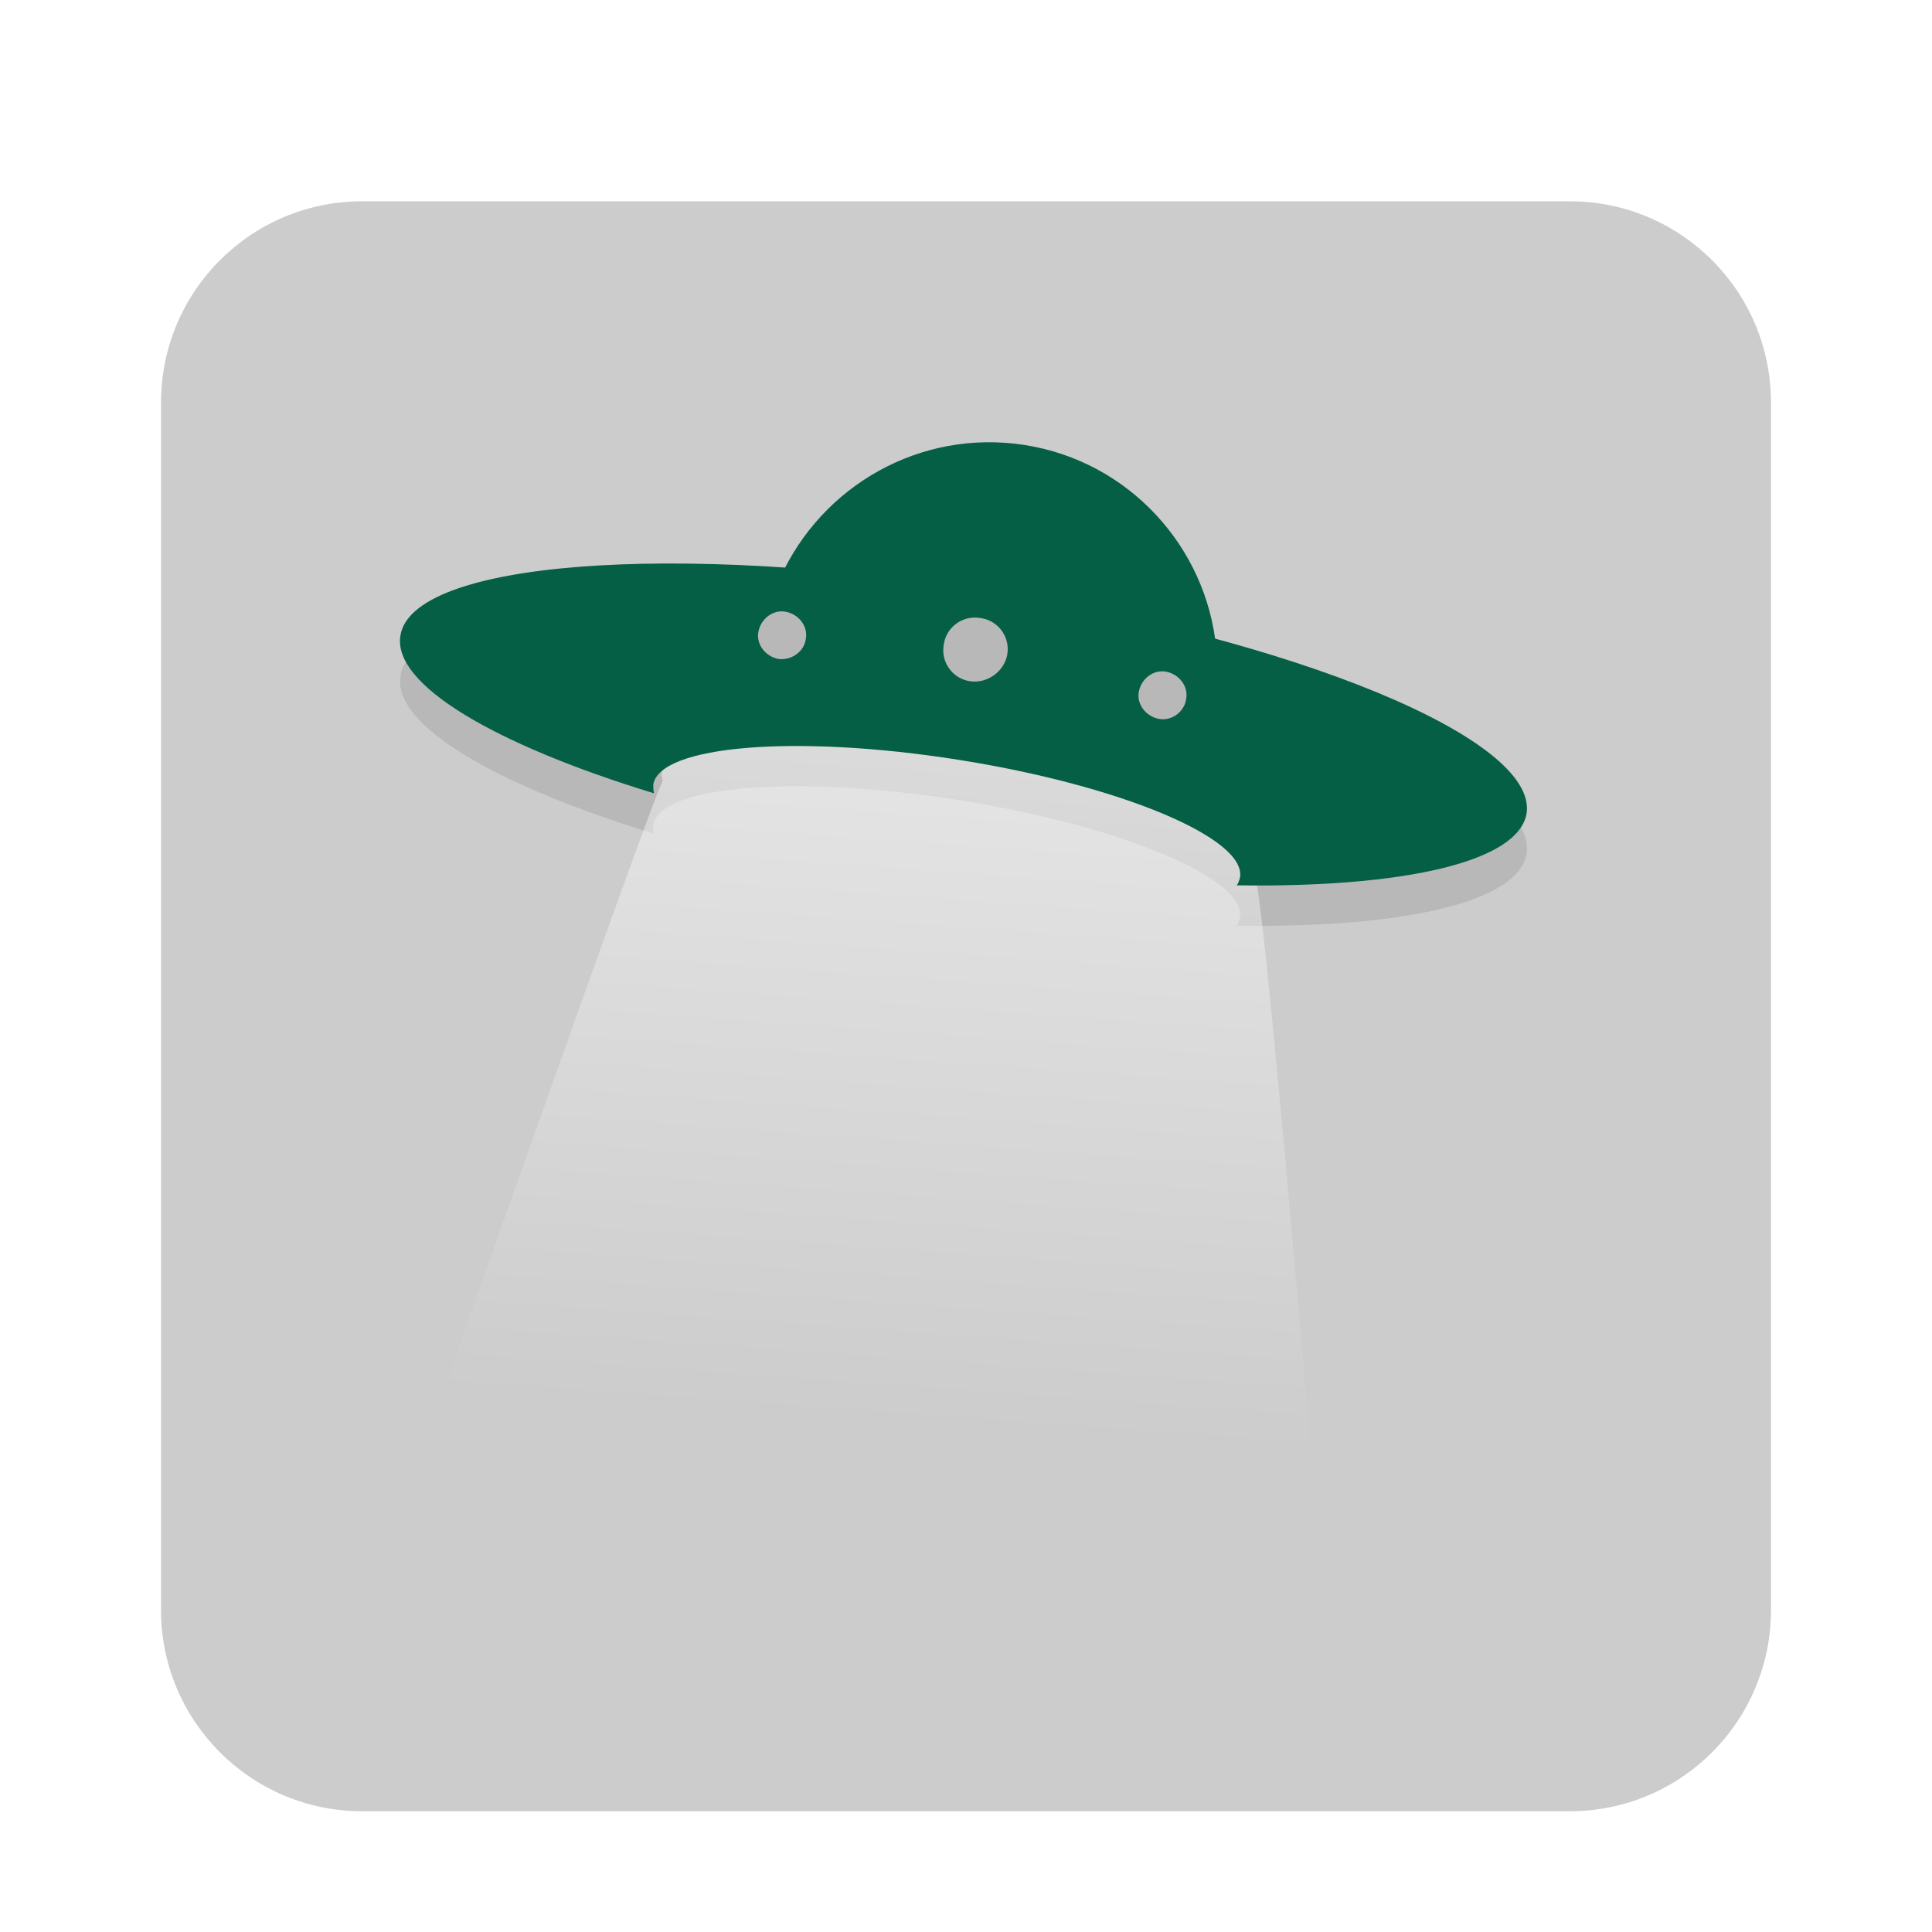 <svg xmlns="http://www.w3.org/2000/svg" xmlns:xlink="http://www.w3.org/1999/xlink" width="24" height="24" version="1.1">
 <defs>
  <linearGradient id="linearGradient1185">
   <stop style="stop-color:#ffffff" offset="0"/>
   <stop style="stop-color:#ffffff;stop-opacity:0" offset="1"/>
  </linearGradient>
  <linearGradient id="linearGradient1187" x1="25.464" x2="22.988" y1="1.469" y2="35.775" gradientTransform="matrix(0.5,0,0,0.5,0,-0.15)" gradientUnits="userSpaceOnUse" xlink:href="#linearGradient1185"/>
 </defs>
 <path style="opacity:0.2" d="M 2,5 C 2,3.619 3.119,2.5 4.5,2.5 h 15 C 20.881,2.5 22,3.619 22,5 v 15 c 0,1.381 -1.119,2.5 -2.5,2.5 H 4.5 C 3.119,22.5 2,21.381 2,20 Z"/>
 <path fill="url(#ucPurpleBlue)" d="M 2,4.5 C 2,3.119 3.119,2 4.5,2 h 15 C 20.881,2 22,3.119 22,4.5 v 15 C 22,20.881 20.881,22 19.5,22 H 4.5 C 3.119,22 2,20.881 2,19.5 Z"/>
 <path style="opacity:0.1" d="M 12.138,5.994 C 11.093,6.009 10.153,6.62 9.683,7.548 7.031,7.378 5.082,7.687 4.975,8.397 4.875,9.004 6.14,9.749 8.125,10.356 c -0.01,-0.04 -0.01,-0.07 -0.01,-0.109 C 8.195,9.759 9.89,9.619 11.904,9.938 c 2.014,0.318 3.58,0.974 3.5,1.461 -0.01,0.04 -0.02,0.07 -0.04,0.1 2.064,0.03 3.501,-0.288 3.6,-0.895 C 19.069,9.91 17.402,9.039 14.935,8.391 14.754,7.205 13.834,6.222 12.612,6.028 12.452,6.003 12.294,5.992 12.138,5.994 Z"/>
 <circle fill="url(#ucPurpleBlue)" fill-opacity=".75" cx="9.803" cy="7.916" r=".391"/>
 <circle fill="url(#ucPurpleBlue)" fill-opacity=".75" cx="12.225" cy="8.072" r=".469"/>
 <circle fill="url(#ucPurpleBlue)" fill-opacity=".75" cx="14.569" cy="8.647" r=".391"/>
 <path style="fill:url(#linearGradient1187)" d="m 15.623,10.767 c 0.503,0 -1.518,-1.164 -3.553,-1.488 -2.035,-0.324 -3.766,-0.182 -3.847,0.314 -0.01,0.04 0,0.071 0.01,0.111 C 8.183,9.684 5.167,18.244 5.167,18.244 H 16.302 c 0,0 -0.618,-7.376 -0.719,-7.376 0.02,-0.03 -2.37e-4,-0.101 0.04,-0.101 z"/>
 <path fill="url(#ucPurpleBlue)" fill-opacity=".5" d="m 14.379,10.733 c -0.051,0.314 -1.205,0.385 -2.592,0.172 C 10.411,10.682 9.327,10.247 9.378,9.943 9.398,9.842 9.53,9.761 9.742,9.72 9.034,9.751 8.568,9.882 8.528,10.105 c -0.061,0.415 1.357,0.982 3.179,1.276 1.822,0.293 3.351,0.182 3.422,-0.223 0.041,-0.243 -0.364,-0.506 -1.032,-0.759 0.192,0.111 0.293,0.233 0.283,0.334 z"/>
 <path style="fill:#045f45" d="M 15.108,8.049 C 14.986,6.794 14.025,5.731 12.729,5.528 11.433,5.326 10.208,6.034 9.692,7.178 10.522,7.229 11.413,7.32 12.344,7.472 13.336,7.624 14.268,7.826 15.108,8.049 Z"/>
 <path style="fill:#045f45" d="m 4.974,7.897 c -0.1,0.606 1.167,1.352 3.151,1.958 -0.01,-0.04 -0.01,-0.07 -0.01,-0.109 0.08,-0.487 1.775,-0.626 3.789,-0.308 2.014,0.318 3.58,0.974 3.5,1.461 -0.01,0.04 -0.02,0.07 -0.04,0.099 2.064,0.03 3.5,-0.288 3.6,-0.894 C 19.103,9.179 16.092,7.937 12.233,7.331 8.364,6.725 5.114,6.973 4.974,7.897 Z m 4.447,-0.05 C 9.451,7.689 9.601,7.569 9.76,7.599 9.92,7.629 10.04,7.778 10.01,7.937 9.99,8.096 9.83,8.206 9.671,8.186 9.511,8.156 9.391,8.007 9.421,7.848 Z m 2.303,0.159 c 0.03,-0.219 0.239,-0.368 0.459,-0.328 0.219,0.03 0.369,0.238 0.329,0.457 -0.04,0.209 -0.249,0.358 -0.459,0.328 -0.22,-0.03 -0.369,-0.239 -0.329,-0.457 z m 2.423,0.586 c 0.03,-0.159 0.179,-0.278 0.339,-0.248 0.159,0.03 0.279,0.179 0.249,0.338 -0.02,0.159 -0.179,0.278 -0.339,0.248 -0.159,-0.03 -0.279,-0.179 -0.249,-0.338 z"/>
 <path style="opacity:0.2;fill:#ffffff" d="M 4.5,2 C 3.119,2 2,3.119 2,4.5 V 5 C 2,3.619 3.119,2.5 4.5,2.5 h 15 C 20.881,2.5 22,3.619 22,5 V 4.5 C 22,3.119 20.881,2 19.5,2 Z"/>
</svg>

